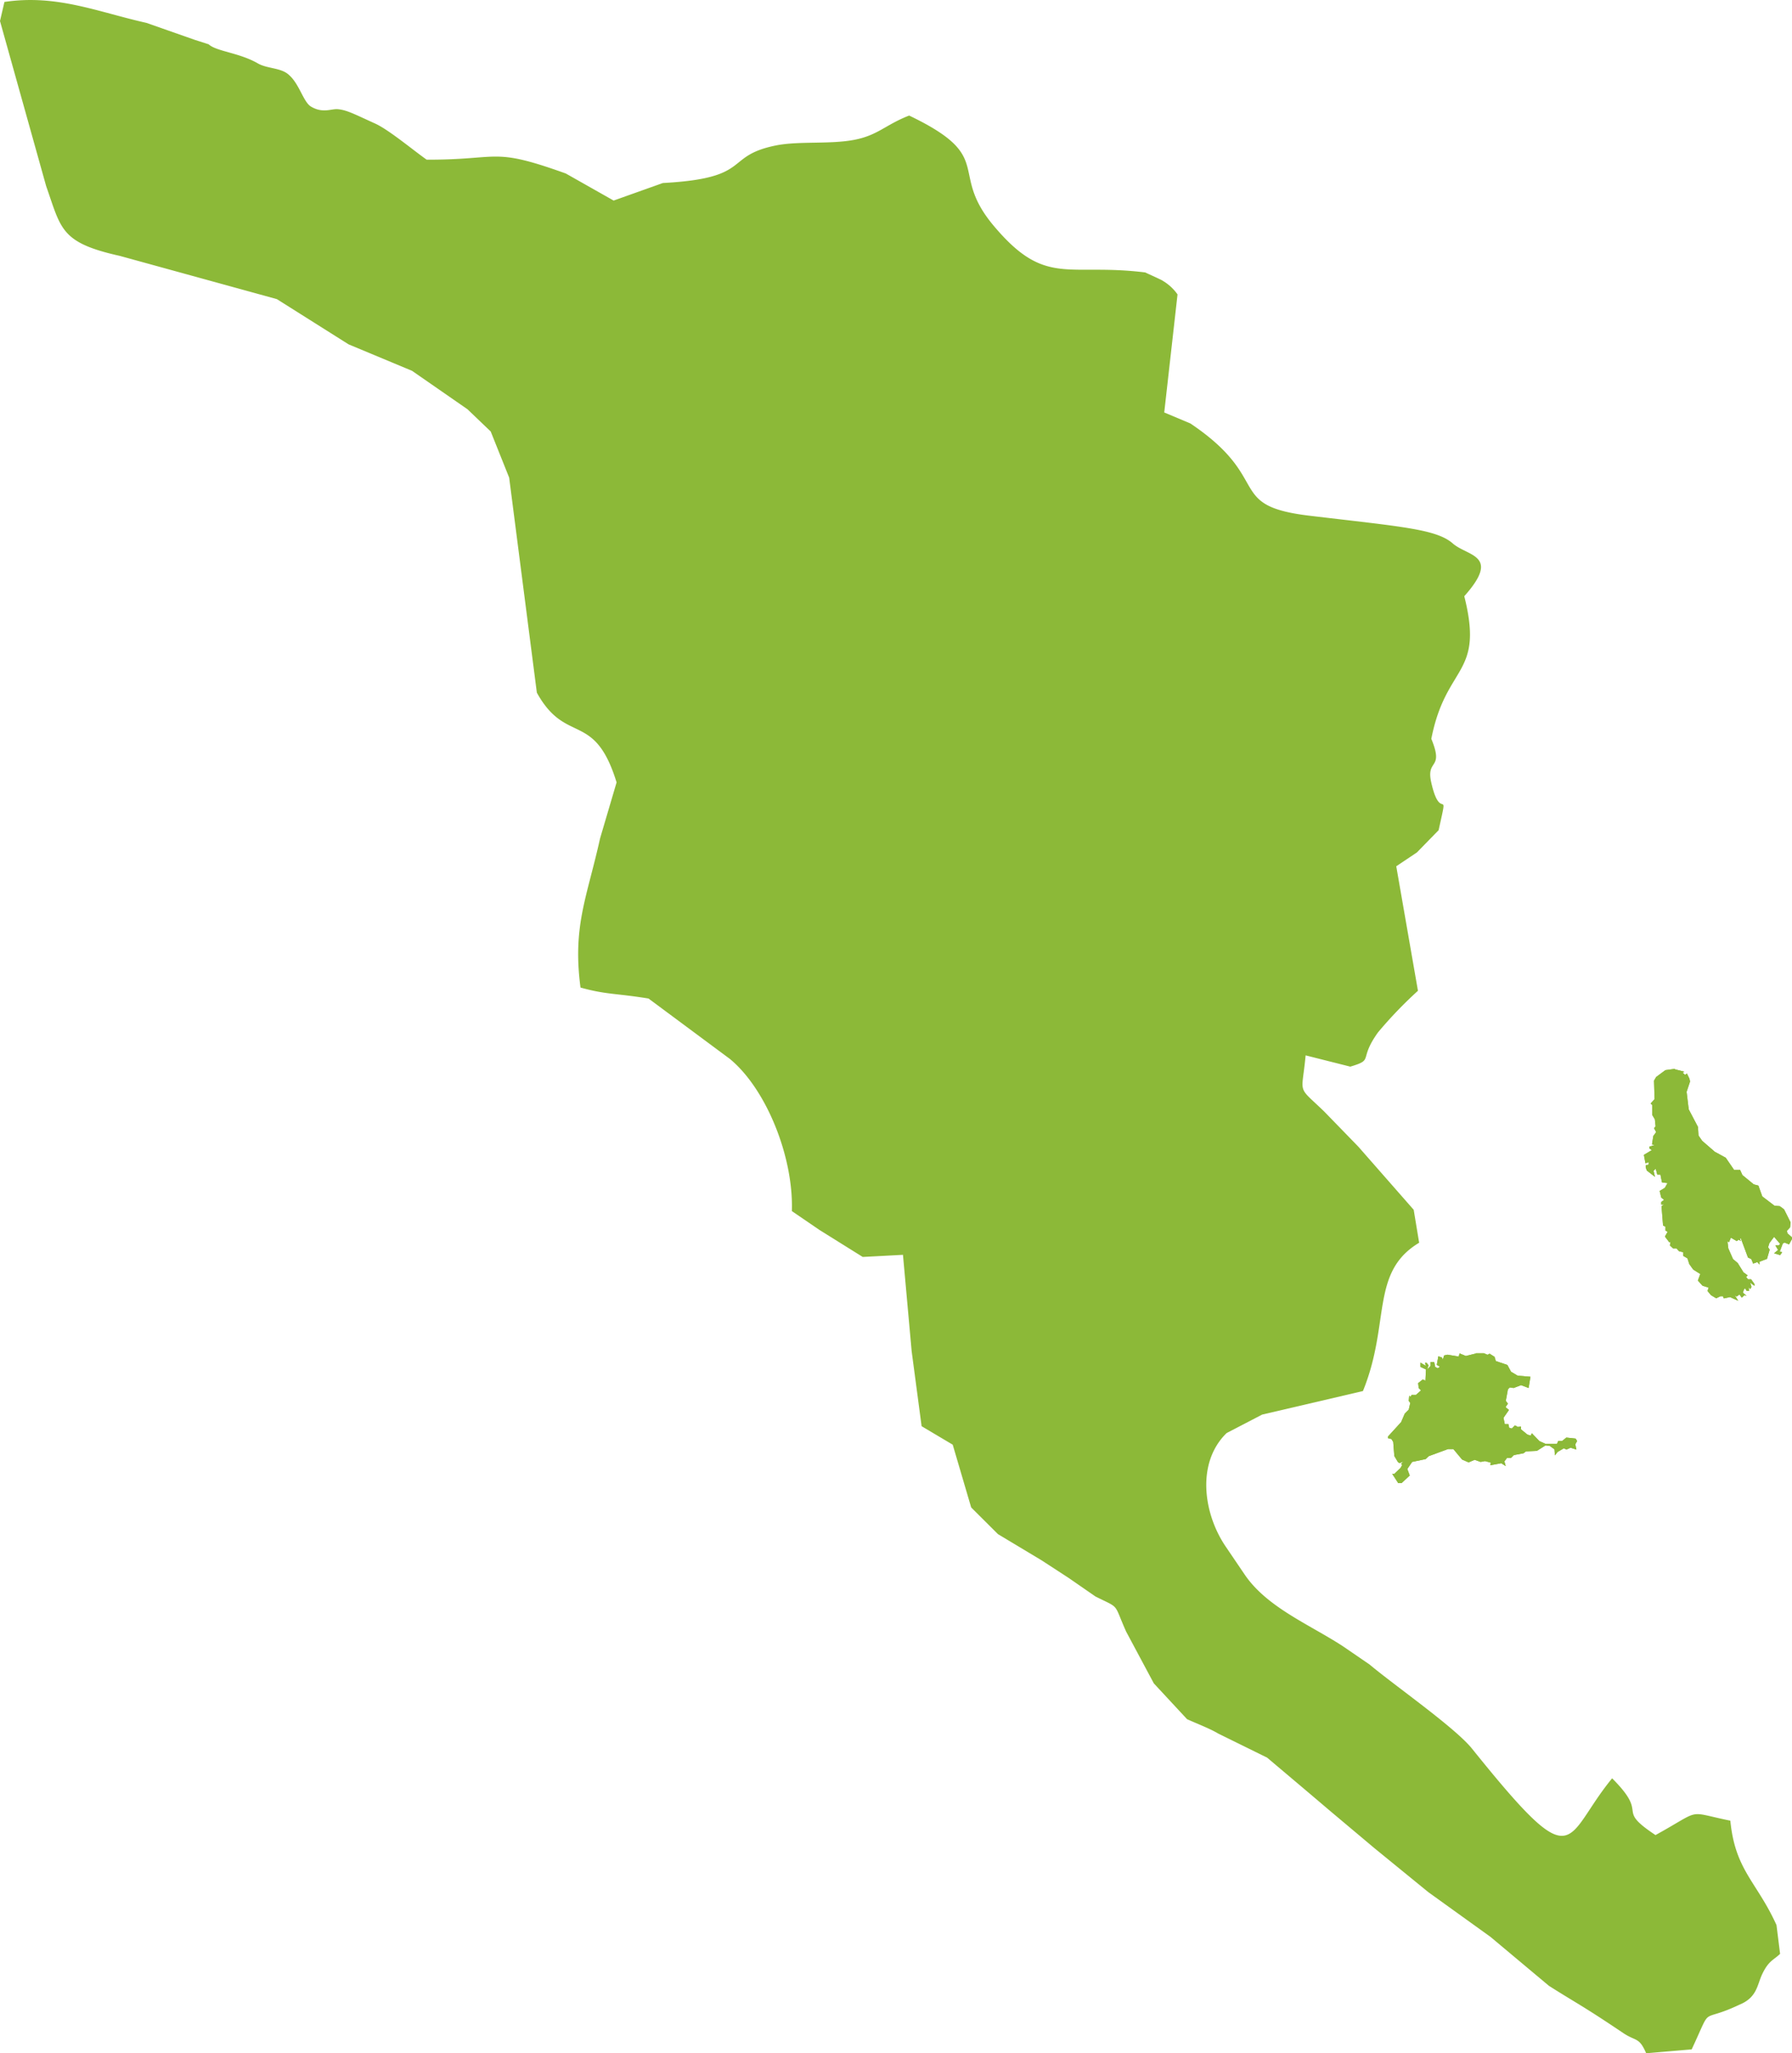 <svg id="Layer_1" data-name="Layer 1" xmlns="http://www.w3.org/2000/svg" viewBox="0 0 194.17 222.44"><defs><style>.cls-1,.cls-2{fill:#8cb938;}.cls-1{fill-rule:evenodd;}</style></defs><path class="cls-1" d="M0,2.28,5,20.16c1.64,4.65,1.53,6.13,8,7.57l17,4.68,7.77,4.9,6.88,2.87,6,4.16,2.52,2.41,2,5,3,23.3c3.17,5.73,6.23,1.9,8.64,9.72l-1.79,6.07c-1.41,6.38-3,9.49-2.12,16.16,2.86.79,3.68.59,7.37,1.19l8.81,6.54C83.05,118,86,125.39,85.8,131.22l3,2.05,4.68,2.92,4.36-.23.94,10.43,1.08,8.14,3.37,2,2,6.8,2.9,2.89,4.73,2.84,2.95,1.92,2.89,2c2.72,1.36,1.9.62,3.32,3.8l3,5.61,3.6,3.88c1,.46,2.44,1,3.38,1.56l5.3,2.61c2.92,2.47,3.43,2.89,6.83,5.78l4.76,4,5.87,4.79,6.74,4.85,6.33,5.3c2.94,1.87,3.62,2.13,8.07,5.13,1.36.91,1.7.4,2.47,2.18l4.93-.42c2.36-5.05.71-2.72,5.19-4.85,1.93-.79,1.9-2.18,2.47-3.34.68-1.42,1.21-1.48,1.92-2.16l-.39-3.12c-2.13-4.7-4.48-5.92-5-11.31-4.91-1-2.92-1.3-8.11,1.56-4.51-3-.54-2-4.7-6.15-5.39,6.55-3.66,11.11-15.17-3.2-1.81-2.27-8.45-6.89-11.11-9.13l-2.92-2c-3.63-2.36-8.22-4.2-10.63-7.77l-2-2.95c-2.46-3.57-3.26-9.13.06-12.36l3.85-2,10.92-2.55c3-7.37.76-12.87,6.09-16.07l-.59-3.57-6-6.84-3.71-3.82c-3-2.89-2.41-1.67-2-6.07l4.84,1.22c2.64-.79.83-.68,3-3.71a45.46,45.46,0,0,1,4.33-4.51l-2.35-13.49,2.24-1.5,2.35-2.41c1.14-5.13.23-.66-.79-5.13-.62-2.67,1.42-1.31,0-4.77,1.59-8.13,5.75-6.8,3.57-15.45,4-4.5.37-4.3-1.25-5.72-1.78-1.56-5.61-1.82-15.5-3-9.21-1.1-3.91-3.94-12.93-10l-2.83-1.19,1.44-12.79A5.17,5.17,0,0,0,126,30.43c-.08-.09-1.64-.77-1.9-.91-8.45-1.05-10.8,1.61-16.38-5-5.08-6,.34-7.43-9.21-12-2.58,1-3.38,2.15-6,2.64s-5.92.11-8.39.59c-5.81,1.16-2.44,3.55-12.3,4.08l-5.33,1.9L61.31,18.8c-8.13-2.92-7-1.47-15.08-1.5-1.53-1.08-4.16-3.29-5.64-3.94-2.21-1-3-1.44-4-1.53-.68-.06-1.62.48-2.89-.28-.83-.49-1.25-2.44-2.39-3.43-.85-.8-2.35-.66-3.37-1.25-2-1.16-4.51-1.3-5.33-2.07l-1.5-.48L15.87,2.48C10.63,1.31,6.18-.64.48.21Z"/><path id="path6622" class="cls-1" d="M159.9,146.62h.88l.4.17.22-.12.54.34.14.46,1.25.42.4.74.71.42,1.39.12-.2,1.22-.82-.31-.8.31-.42-.06-.2.2-.23,1.25.23.31-.26.37.37.31-.59.85.14.68.39,0,.09.4.28.08.34-.34.32.17.34-.05,0,.31.68.56.37.12.12-.26.82.85.68.31,1.22,0,.14-.32.42,0,.46-.37,1,.11.17.26-.2.36.12.57-.63-.2-.45.2-.28-.14-.68.4-.29.37-.05-.66-.51-.37-.46-.05-.93.59-1.19.06-.26.2-1.05.2-.31.31-.43,0-.28.37.14.51-.48-.31-1.19.22.06-.28-.63-.17-.48.09-.65-.23-.65.28-.71-.31-.94-1.13-.59,0-2.07.76-.34.32-1.47.31-.52.76.26.71-.88.82h-.37l-.65-1h.23l.68-.65.17-.31-.12-.12.26-.25-.43.17-.17-.12-.39-.65-.12-1.53-.19-.31-.37-.09,0-.19,1.42-1.56.39-.91.43-.43.17-.73-.17-.23.06-.57.14.15.11-.23.48,0,.54-.48-.25-.26-.06-.53.51-.4.28.14.06-1.22-.6-.28,0-.46.57.34-.06-.34.14,0,.23.28-.14.45L155,148l0-.43.4,0,.11.54.28.14.23-.17-.34-.2.17-.93.4.14.08.23.15-.46.36-.08,1.22.2.09-.34.68.28,1.13-.28Zm0,0Z"/><path id="_1" data-name="1" class="cls-2" d="M159.9,146.62h.88l.4.17.22-.12.54.34.14.46,1.25.42.4.74.71.42,1.39.12-.2,1.22-.82-.31-.8.31-.42-.06-.2.2-.23,1.25.23.31-.26.37.37.31-.59.85.14.68.39,0,.09.4.28.08.34-.34.32.17.34-.05,0,.31.68.56.37.12.12-.26.82.85.68.31,1.22,0,.14-.32.42,0,.46-.37,1,.11.17.26-.2.36.12.57-.63-.2-.45.2-.28-.14-.68.4-.29.37-.05-.66-.51-.37-.46-.05-.93.59-1.19.06-.26.2-1.05.2-.31.31-.43,0-.28.37.14.51-.48-.31-1.19.22.06-.28-.63-.17-.48.09-.65-.23-.65.28-.71-.31-.94-1.13-.59,0-2.07.76-.34.32-1.47.31-.52.76.26.71-.88.82h-.37l-.65-1h.23l.68-.65.17-.31-.12-.12.26-.25-.43.17-.17-.12-.39-.65-.12-1.53-.19-.31-.37-.09,0-.19,1.42-1.56.39-.91.43-.43.17-.73-.17-.23.06-.57.14.15.11-.23.48,0,.54-.48-.25-.26-.06-.53.51-.4.28.14.06-1.22-.6-.28,0-.46.57.34-.06-.34.14,0,.23.28-.14.45L155,148l0-.43.4,0,.11.54.28.14.23-.17-.34-.2.17-.93.4.14.08.23.15-.46.36-.08,1.22.2.09-.34.68.28,1.13-.28m0,0Z"/><path id="path6670" class="cls-1" d="M181.5,115.86l1,.26-.17.11.25.23.2-.15.28.57.06.31-.37,1.11.23,1.9,1,1.9.06.93.39.57,1.37,1.19,1.19.65.9,1.31.65,0,.26.57,1.22,1,.51.14.42,1.17,1.31,1,.59.06.46.34.71,1.42-.06.54-.34.37.06.28.56.48-.39.71-.49-.2-.19.11-.32.86.26.08-.23.31-.65-.2.43-.36-.29-.49.37,0,.14-.17-.65-.76-.51.68-.14.45.17.26-.29,1-.82.31v.31l-.22-.28-.46.17-.2-.49-.36-.17-.77-2.07-.11,0,.11.29-.23-.15-.22.15-.63-.37-.2.48-.17-.06.09.74.51,1.16.51.43.62,1,.46.34-.17.17.2.25.34,0,.36.51,0,.2-.46-.34.14.45-.14.26-.17-.26.06.43h-.28l-.17-.28-.12.14-.11.34.4.34-.23-.06-.29.26-.25-.34-.31.22-.2-.14.37.6-.88-.4-.68.14-.09-.23-.28,0-.45.22-.57-.34-.37-.45.11-.37-.65-.2-.51-.56.26-.71-.77-.49-.42-.59-.2-.62-.45-.26,0-.4-.46-.11-.28-.31h-.37l-.34-.31.06-.4-.12.06-.48-.63.29-.51-.23-.14,0-.42-.26-.12-.17-2.1.26-.17-.29,0,0-.29.31-.22-.31-.26-.17-.71.56-.34.29-.51-.6-.08-.17-.85h-.34l-.17-.63-.23.23.15.65-.88-.68-.12-.34,0-.23.28-.05.06-.29-.37.12-.17-.91.85-.51-.26-.2,0-.17.57-.2L179,124l.14-.91.31-.43-.23-.42.17-.2-.08-.76-.29-.49v-1.07l-.17-.15.43-.48-.06-2,.23-.4,1-.74,1-.14Zm0,0Z"/><path id="_1-2" data-name="1" class="cls-2" d="M181.5,115.86l1,.26-.17.11.25.23.2-.15.28.57.06.31-.37,1.11.23,1.9,1,1.9.06.93.39.57,1.37,1.19,1.19.65.9,1.31.65,0,.26.57,1.22,1,.51.14.42,1.17,1.31,1,.59.06.46.34.71,1.42-.06.54-.34.37.06.28.56.48-.39.71-.49-.2-.19.11-.32.86.26.08-.23.31-.65-.2.43-.36-.29-.49.37,0,.14-.17-.65-.76-.51.68-.14.45.17.26-.29,1-.82.31v.31l-.22-.28-.46.17-.2-.49-.36-.17-.77-2.07-.11,0,.11.29-.23-.15-.22.15-.63-.37-.2.48-.17-.06.09.74.51,1.16.51.43.62,1,.46.34-.17.17.2.25.34,0,.36.51,0,.2-.46-.34.14.45-.14.26-.17-.26.06.43h-.28l-.17-.28-.12.14-.11.34.4.34-.23-.06-.29.26-.25-.34-.31.22-.2-.14.37.6-.88-.4-.68.14-.09-.23-.28,0-.45.22-.57-.34-.37-.45.11-.37-.65-.2-.51-.56.26-.71-.77-.49-.42-.59-.2-.62-.45-.26,0-.4-.46-.11-.28-.31h-.37l-.34-.31.06-.4-.12.06-.48-.63.29-.51-.23-.14,0-.42-.26-.12-.17-2.1.26-.17-.29,0,0-.29.31-.22-.31-.26-.17-.71.56-.34.29-.51-.6-.08-.17-.85h-.34l-.17-.63-.23.23.15.65-.88-.68-.12-.34,0-.23.28-.05.06-.29-.37.12-.17-.91.85-.51-.26-.2,0-.17.57-.2L179,124l.14-.91.31-.43-.23-.42.17-.2-.08-.76-.29-.49v-1.07l-.17-.15.43-.48-.06-2,.23-.4,1-.74,1-.14m0,0Z"/></svg>